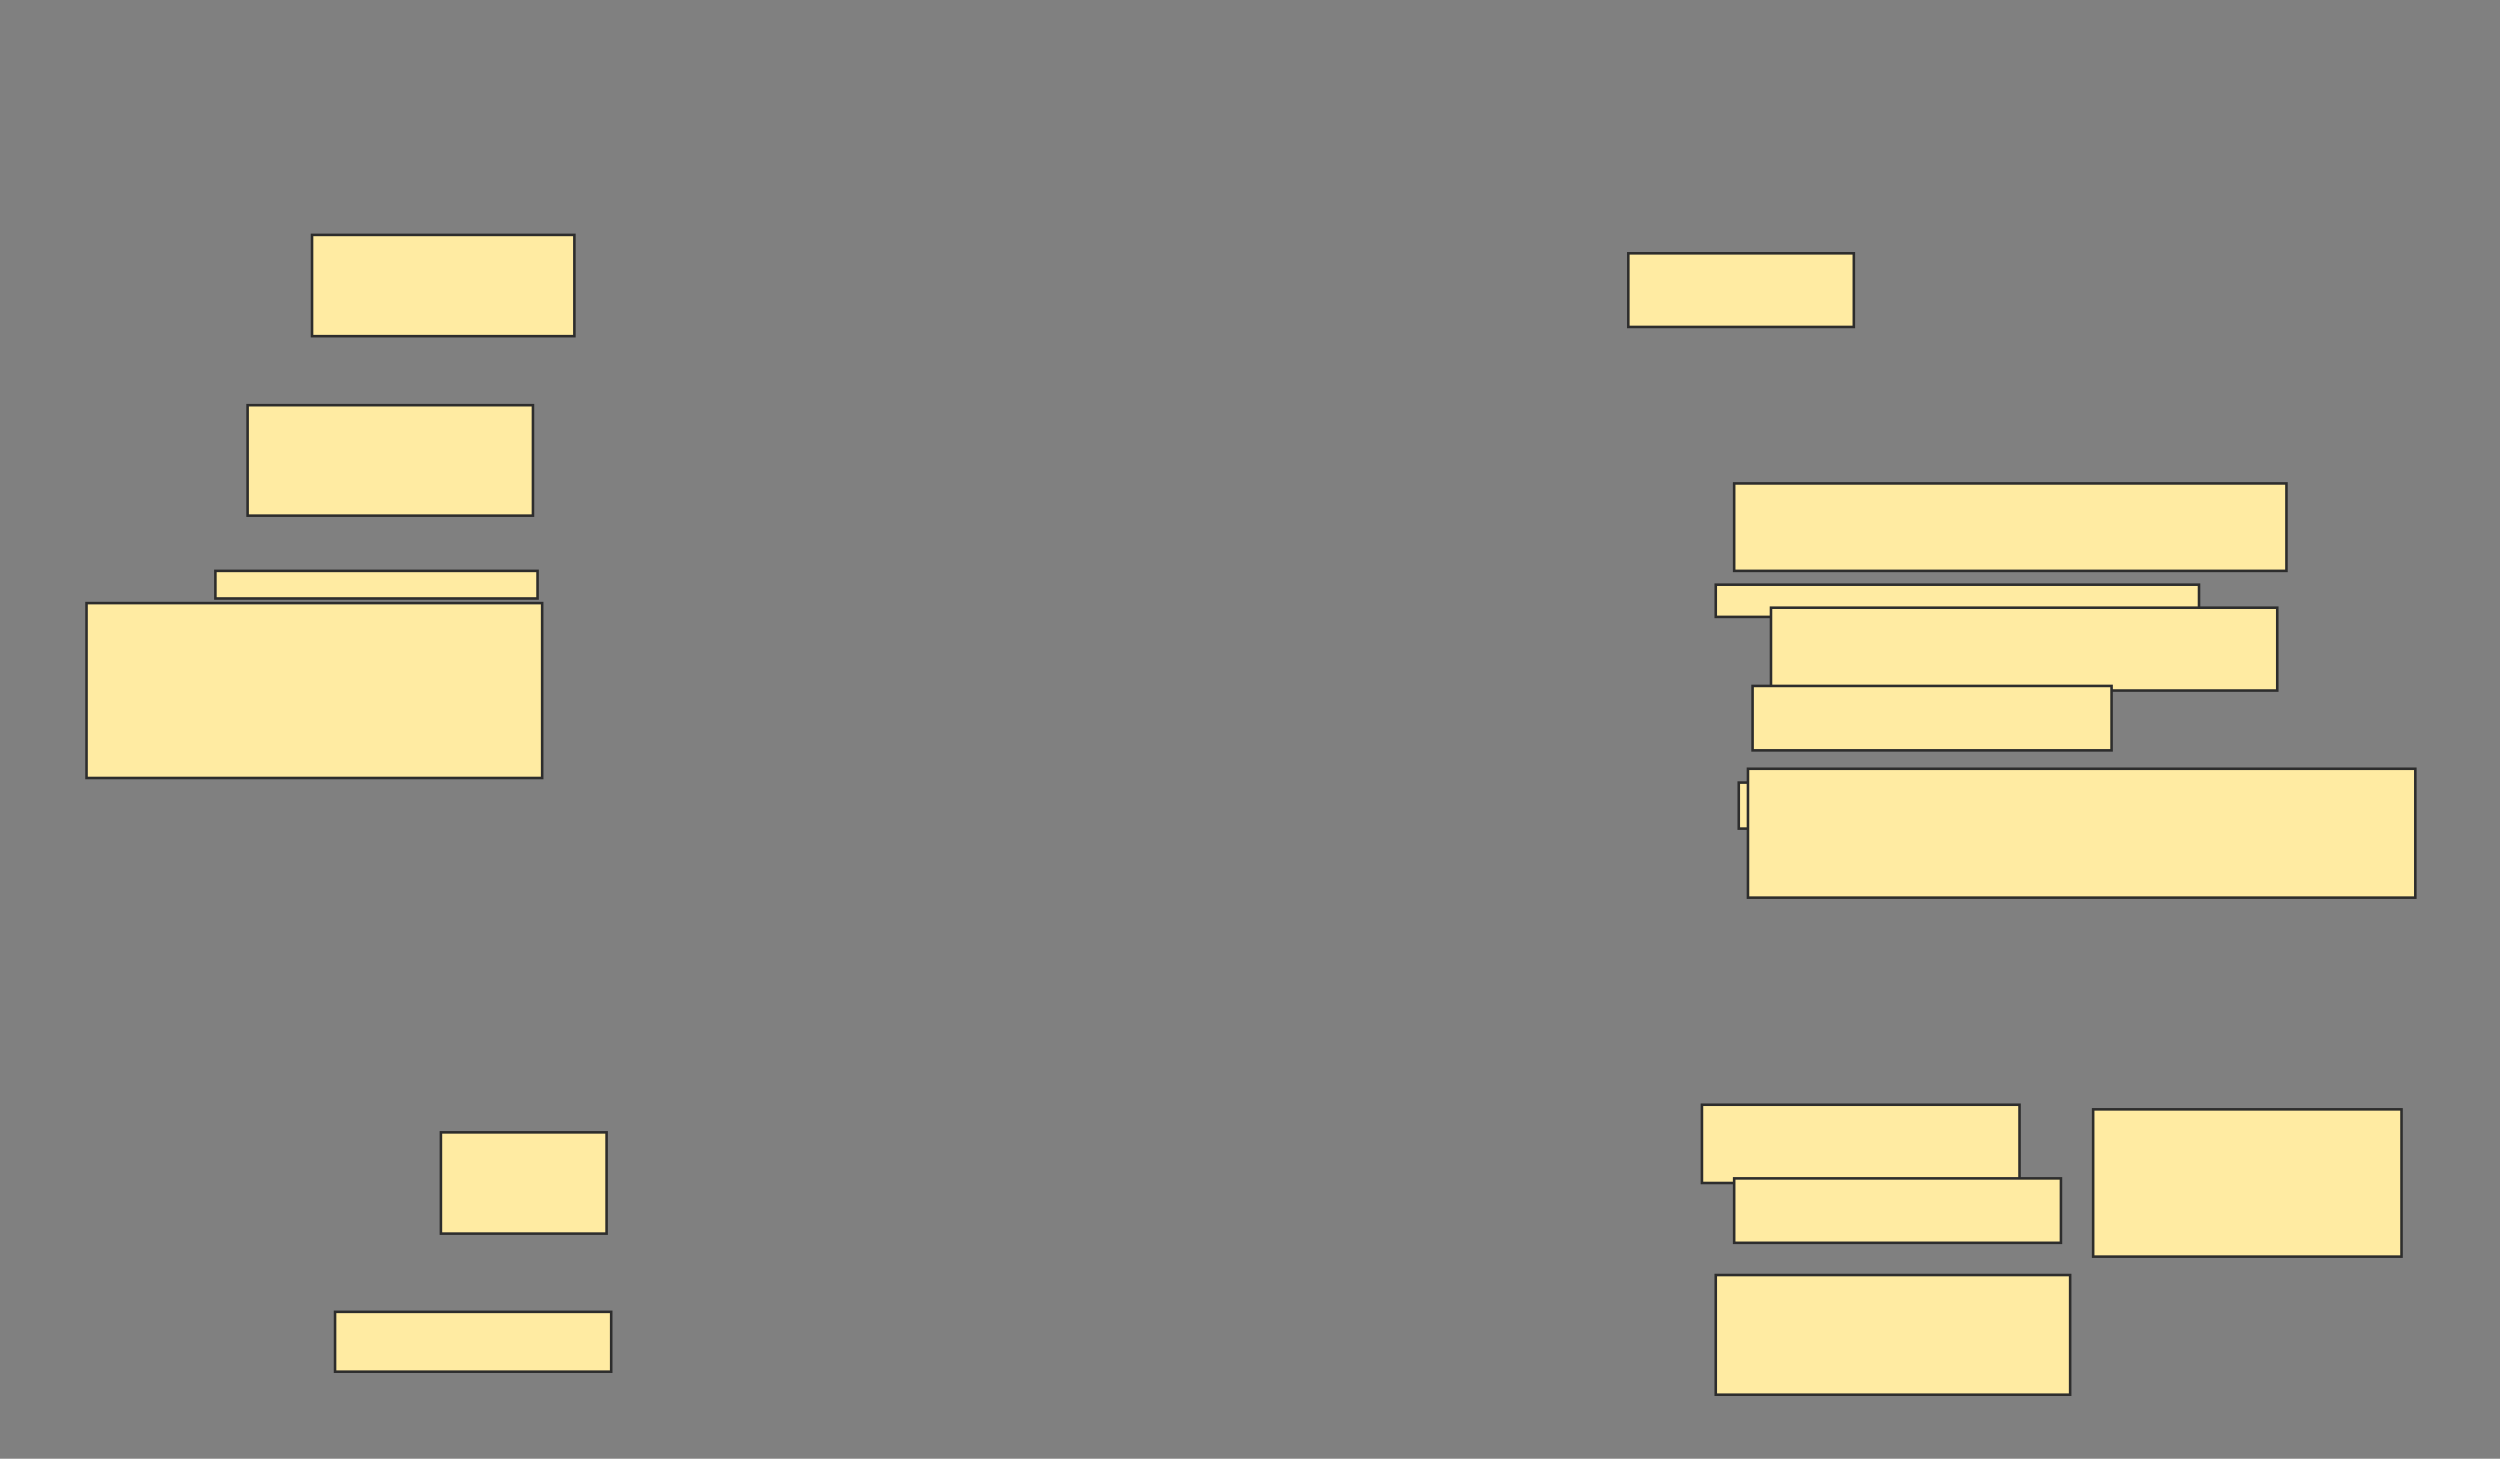 <svg height="566" width="970" xmlns="http://www.w3.org/2000/svg">
 <rect width="100%" height="100%" fill="#808080" stroke="none"/>
 <!-- Created with Image Occlusion Enhanced -->
 <g>
  <title>Labels</title>
 </g>
 <g>
  <title>Masks</title>
  <rect fill="#FFEBA2" height="39.286" id="5a7316e968a946bfa48f3aa07cca9f43-oa-1" stroke="#2D2D2D" width="101.786" x="121.071" y="91.143"/>
  <rect fill="#FFEBA2" height="28.571" id="5a7316e968a946bfa48f3aa07cca9f43-oa-2" stroke="#2D2D2D" width="87.5" x="631.786" y="98.286"/>
  <rect fill="#FFEBA2" height="42.857" id="5a7316e968a946bfa48f3aa07cca9f43-oa-3" stroke="#2D2D2D" width="110.714" x="96.071" y="157.214"/>
  <rect fill="#FFEBA2" height="10.714" id="5a7316e968a946bfa48f3aa07cca9f43-oa-4" stroke="#2D2D2D" width="125" x="83.571" y="221.5"/>
  <rect fill="#FFEBA2" height="67.857" id="5a7316e968a946bfa48f3aa07cca9f43-oa-5" stroke="#2D2D2D" width="176.786" x="33.571" y="234"/>
  <rect fill="#FFEBA2" height="39.286" id="5a7316e968a946bfa48f3aa07cca9f43-oa-6" stroke="#2D2D2D" width="64.286" x="171.071" y="439.357"/>
  <rect fill="#FFEBA2" height="23.214" id="5a7316e968a946bfa48f3aa07cca9f43-oa-7" stroke="#2D2D2D" width="107.143" x="130" y="509"/>
  <rect fill="#FFEBA2" height="33.929" id="5a7316e968a946bfa48f3aa07cca9f43-oa-8" stroke="#2D2D2D" width="214.286" x="672.857" y="187.571"/>
  <rect fill="#FFEBA2" height="12.5" id="5a7316e968a946bfa48f3aa07cca9f43-oa-9" stroke="#2D2D2D" width="187.5" x="665.714" y="226.857"/>
  <rect fill="#FFEBA2" height="32.143" id="5a7316e968a946bfa48f3aa07cca9f43-oa-10" stroke="#2D2D2D" width="196.429" x="687.143" y="235.786"/>
  <rect fill="#FFEBA2" height="25" id="5a7316e968a946bfa48f3aa07cca9f43-oa-11" stroke="#2D2D2D" width="139.286" x="680" y="266.143"/>
  <rect fill="#FFEBA2" height="17.857" id="5a7316e968a946bfa48f3aa07cca9f43-oa-12" stroke="#2D2D2D" width="100" x="674.643" y="303.643"/>
  <rect fill="#FFEBA2" height="50" id="5a7316e968a946bfa48f3aa07cca9f43-oa-13" stroke="#2D2D2D" width="258.929" x="678.214" y="298.286"/>
  <rect fill="#FFEBA2" height="30.357" id="5a7316e968a946bfa48f3aa07cca9f43-oa-14" stroke="#2D2D2D" width="123.214" x="660.357" y="428.643"/>
  <rect fill="#FFEBA2" height="25" id="5a7316e968a946bfa48f3aa07cca9f43-oa-15" stroke="#2D2D2D" width="126.786" x="672.857" y="457.214"/>
  <rect fill="#FFEBA2" height="57.143" id="5a7316e968a946bfa48f3aa07cca9f43-oa-16" stroke="#2D2D2D" width="119.643" x="812.143" y="430.429"/>
  <rect fill="#FFEBA2" height="46.429" id="5a7316e968a946bfa48f3aa07cca9f43-oa-17" stroke="#2D2D2D" width="137.5" x="665.714" y="494.714"/>
 </g>
</svg>